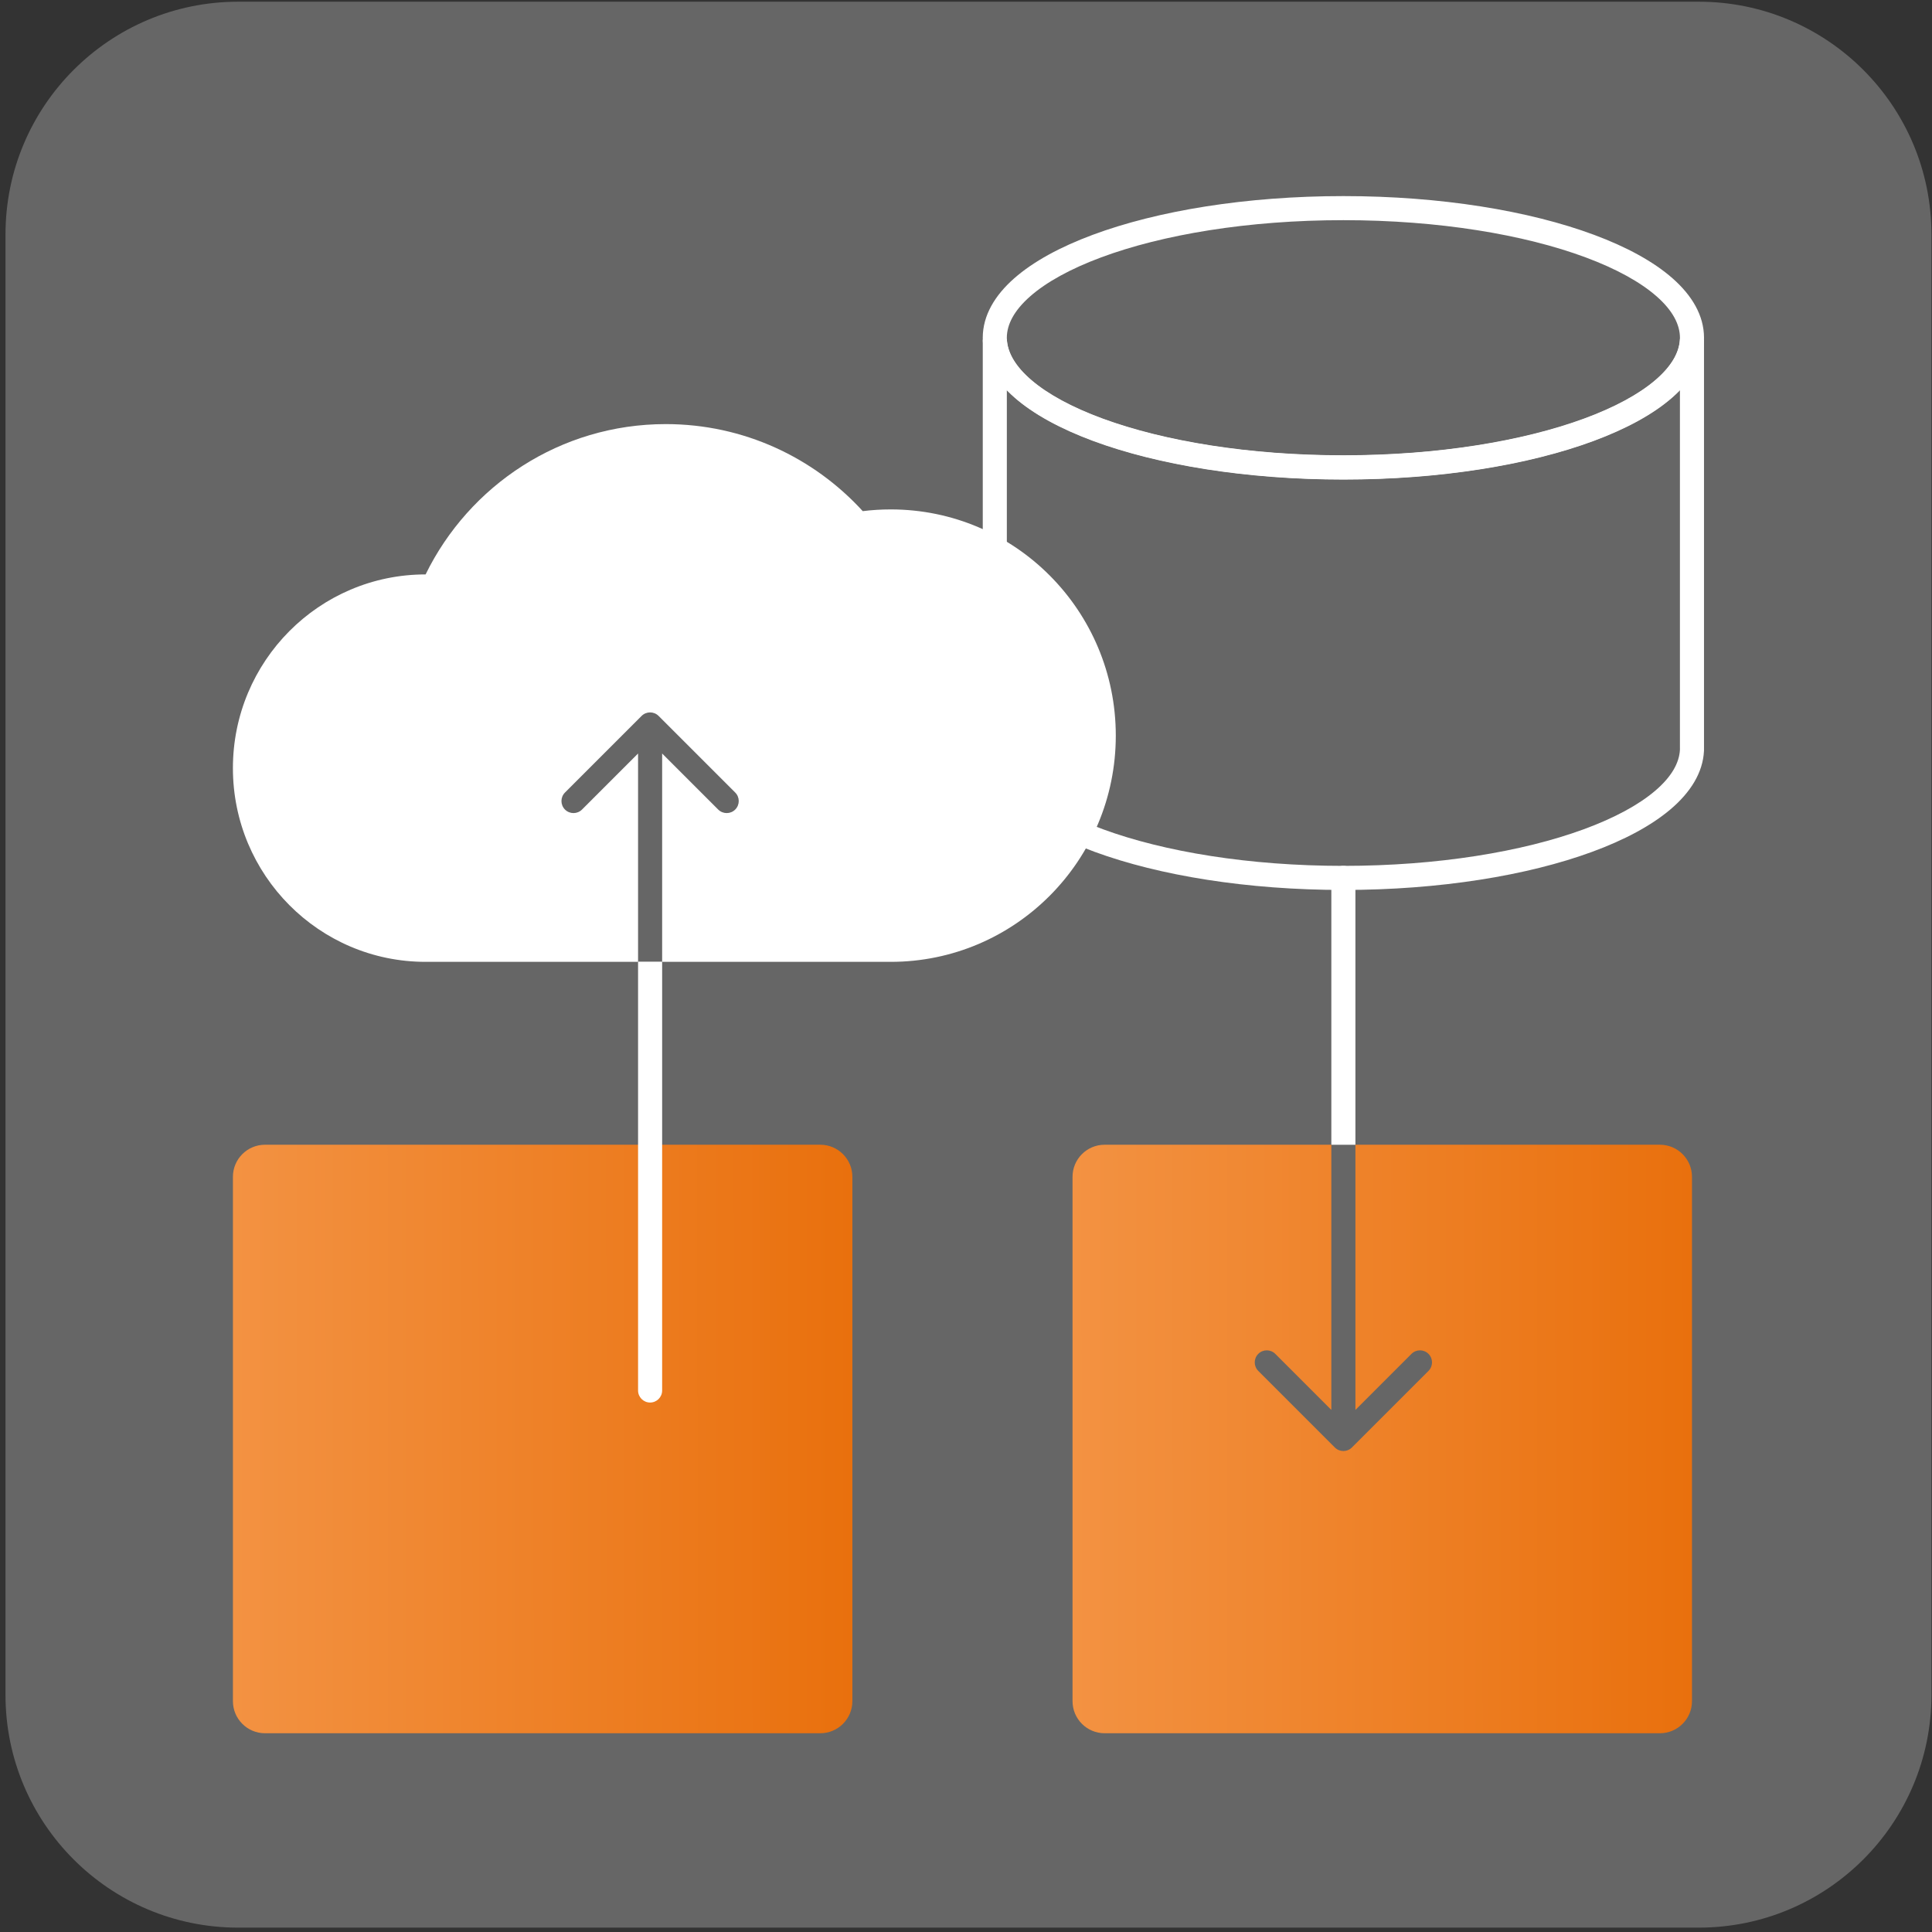 <svg width="285" height="285" viewBox="0 0 285 285" fill="none" xmlns="http://www.w3.org/2000/svg">
<rect x="0" y="0" width="285" height="285" fill="#333333" stroke="none"/>
<path opacity="0.25" d="M0.812 34.581C0.812 15.621 16.181 0.252 35.141 0.252H250.587C269.547 0.252 284.916 15.621 284.916 34.581V250.027C284.916 268.987 269.547 284.356 250.587 284.356H35.141C16.181 284.356 0.812 268.987 0.812 250.027V34.581Z" fill="white"/>
<path d="M34.359 173.601C34.359 170.986 36.479 168.866 39.094 168.866H121.003C123.618 168.866 125.738 170.986 125.738 173.601V250.946C125.738 253.561 123.618 255.681 121.003 255.681H39.094C36.479 255.681 34.359 253.561 34.359 250.946V173.601Z" fill="url(#paint0_linear)"/>
<path fill-rule="evenodd" clip-rule="evenodd" d="M199.945 129.506L199.945 168.871L196.394 168.871L196.394 129.506C196.394 128.525 197.189 127.73 198.17 127.73C199.15 127.73 199.945 128.525 199.945 129.506Z" fill="white"/>
<path d="M196.914 213.529C197.608 214.222 198.732 214.222 199.425 213.529L210.726 202.228C211.419 201.535 211.419 200.411 210.726 199.717C210.032 199.024 208.908 199.024 208.214 199.717L199.945 207.986V168.866H244.859C247.474 168.866 249.594 170.986 249.594 173.601V250.946C249.594 253.561 247.474 255.681 244.859 255.681H162.95C160.335 255.681 158.215 253.561 158.215 250.946V173.601C158.215 170.986 160.335 168.866 162.95 168.866H196.394V207.986L188.125 199.717C187.432 199.024 186.307 199.024 185.614 199.717C184.921 200.411 184.921 201.535 185.614 202.228L196.914 213.529Z" fill="url(#paint1_linear)"/>
<path fill-rule="evenodd" clip-rule="evenodd" d="M144.973 50.094L148.522 50.013C148.611 51.949 149.746 54.012 152.186 56.09C154.618 58.163 158.187 60.102 162.714 61.763C171.756 65.081 184.275 67.162 198.17 67.162C212.064 67.162 224.583 65.081 233.626 61.763C238.153 60.102 241.721 58.163 244.154 56.09C246.594 54.012 247.728 51.949 247.817 50.013L251.367 50.094V110.326C251.367 110.326 251.367 110.333 251.367 110.341C251.368 110.397 251.371 110.6 251.365 110.734L251.365 110.744C251.214 114.027 249.313 116.929 246.457 119.362C243.593 121.801 239.605 123.92 234.849 125.665C225.325 129.16 212.374 131.282 198.17 131.282C183.966 131.282 171.014 129.16 161.49 125.665C156.734 123.92 152.746 121.801 149.883 119.362C147.026 116.929 145.126 114.027 144.975 110.744L144.974 110.734C144.969 110.6 144.972 110.397 144.972 110.341C144.973 110.333 144.973 110.326 144.973 110.326V50.094ZM148.524 57.524V110.326C148.524 110.435 148.523 110.484 148.522 110.515C148.522 110.543 148.521 110.556 148.522 110.587C148.613 112.521 149.748 114.582 152.186 116.659C154.618 118.731 158.187 120.67 162.714 122.332C171.756 125.649 184.275 127.73 198.17 127.73C212.064 127.73 224.583 125.649 233.626 122.332C238.153 120.67 241.721 118.731 244.154 116.659C246.594 114.58 247.728 112.517 247.817 110.581C247.818 110.554 247.818 110.541 247.817 110.515C247.817 110.484 247.815 110.435 247.815 110.326V57.524C247.392 57.96 246.938 58.384 246.457 58.794C243.593 61.233 239.605 63.352 234.849 65.097C225.325 68.592 212.374 70.713 198.17 70.713C183.966 70.713 171.014 68.592 161.49 65.097C156.734 63.352 152.746 61.233 149.883 58.794C149.401 58.384 148.947 57.96 148.524 57.524Z" fill="white"/>
<path fill-rule="evenodd" clip-rule="evenodd" d="M151.961 43.721C149.576 45.818 148.523 47.889 148.523 49.835C148.523 51.781 149.576 53.851 151.961 55.949C154.342 58.044 157.89 60.011 162.428 61.699C171.489 65.07 184.125 67.191 198.17 67.191C212.215 67.191 224.852 65.07 233.913 61.699C238.45 60.011 241.998 58.044 244.38 55.949C246.764 53.851 247.818 51.781 247.818 49.835C247.818 47.889 246.764 45.818 244.38 43.721C241.998 41.626 238.45 39.659 233.913 37.971C224.852 34.599 212.215 32.478 198.17 32.478C184.125 32.478 171.489 34.599 162.428 37.971C157.89 39.659 154.342 41.626 151.961 43.721ZM161.189 34.642C170.74 31.089 183.815 28.927 198.17 28.927C212.526 28.927 225.601 31.089 235.151 34.642C239.92 36.416 243.902 38.571 246.725 41.054C249.545 43.535 251.369 46.497 251.369 49.835C251.369 53.172 249.545 56.135 246.725 58.615C243.902 61.098 239.92 63.253 235.151 65.028C225.601 68.581 212.526 70.743 198.17 70.743C183.815 70.743 170.74 68.581 161.189 65.028C156.421 63.253 152.438 61.098 149.615 58.615C146.795 56.135 144.971 53.172 144.971 49.835C144.971 46.497 146.795 43.535 149.615 41.054C152.438 38.571 156.421 36.416 161.189 34.642Z" fill="white"/>
<path fill-rule="evenodd" clip-rule="evenodd" d="M94.125 205.121L94.125 141.863L97.676 141.863L97.676 205.121C97.676 206.101 96.881 206.896 95.9 206.896C94.92 206.896 94.125 206.101 94.125 205.121Z" fill="white"/>
<path d="M97.676 141.888H131.402C149.737 141.888 164.597 126.947 164.597 108.517C164.597 90.088 149.737 75.147 131.402 75.147C130.005 75.147 128.623 75.232 127.269 75.401C120.06 67.508 109.709 62.561 98.207 62.561C82.659 62.561 69.211 71.603 62.783 84.736C47.083 84.736 34.358 97.53 34.358 113.312C34.358 129.094 47.083 141.888 62.783 141.888H94.124L94.124 111.153L85.856 119.422C85.162 120.115 84.038 120.115 83.344 119.422C82.651 118.729 82.651 117.604 83.344 116.911L94.644 105.611C95.338 104.917 96.462 104.917 97.156 105.611L108.456 116.911C109.149 117.604 109.149 118.729 108.456 119.422C107.762 120.115 106.638 120.115 105.945 119.422L97.676 111.153L97.676 141.888Z" fill="white"/>
<defs>
<linearGradient id="paint0_linear" x1="34.359" y1="221.096" x2="125.738" y2="221.035" gradientUnits="userSpaceOnUse">
<stop stop-color="#F39242"/>
<stop offset="1" stop-color="#E9700D"/>
</linearGradient>
<linearGradient id="paint1_linear" x1="158.215" y1="221.096" x2="249.595" y2="221.035" gradientUnits="userSpaceOnUse">
<stop stop-color="#F39242"/>
<stop offset="1" stop-color="#E9700D"/>
</linearGradient>
</defs>
</svg>
